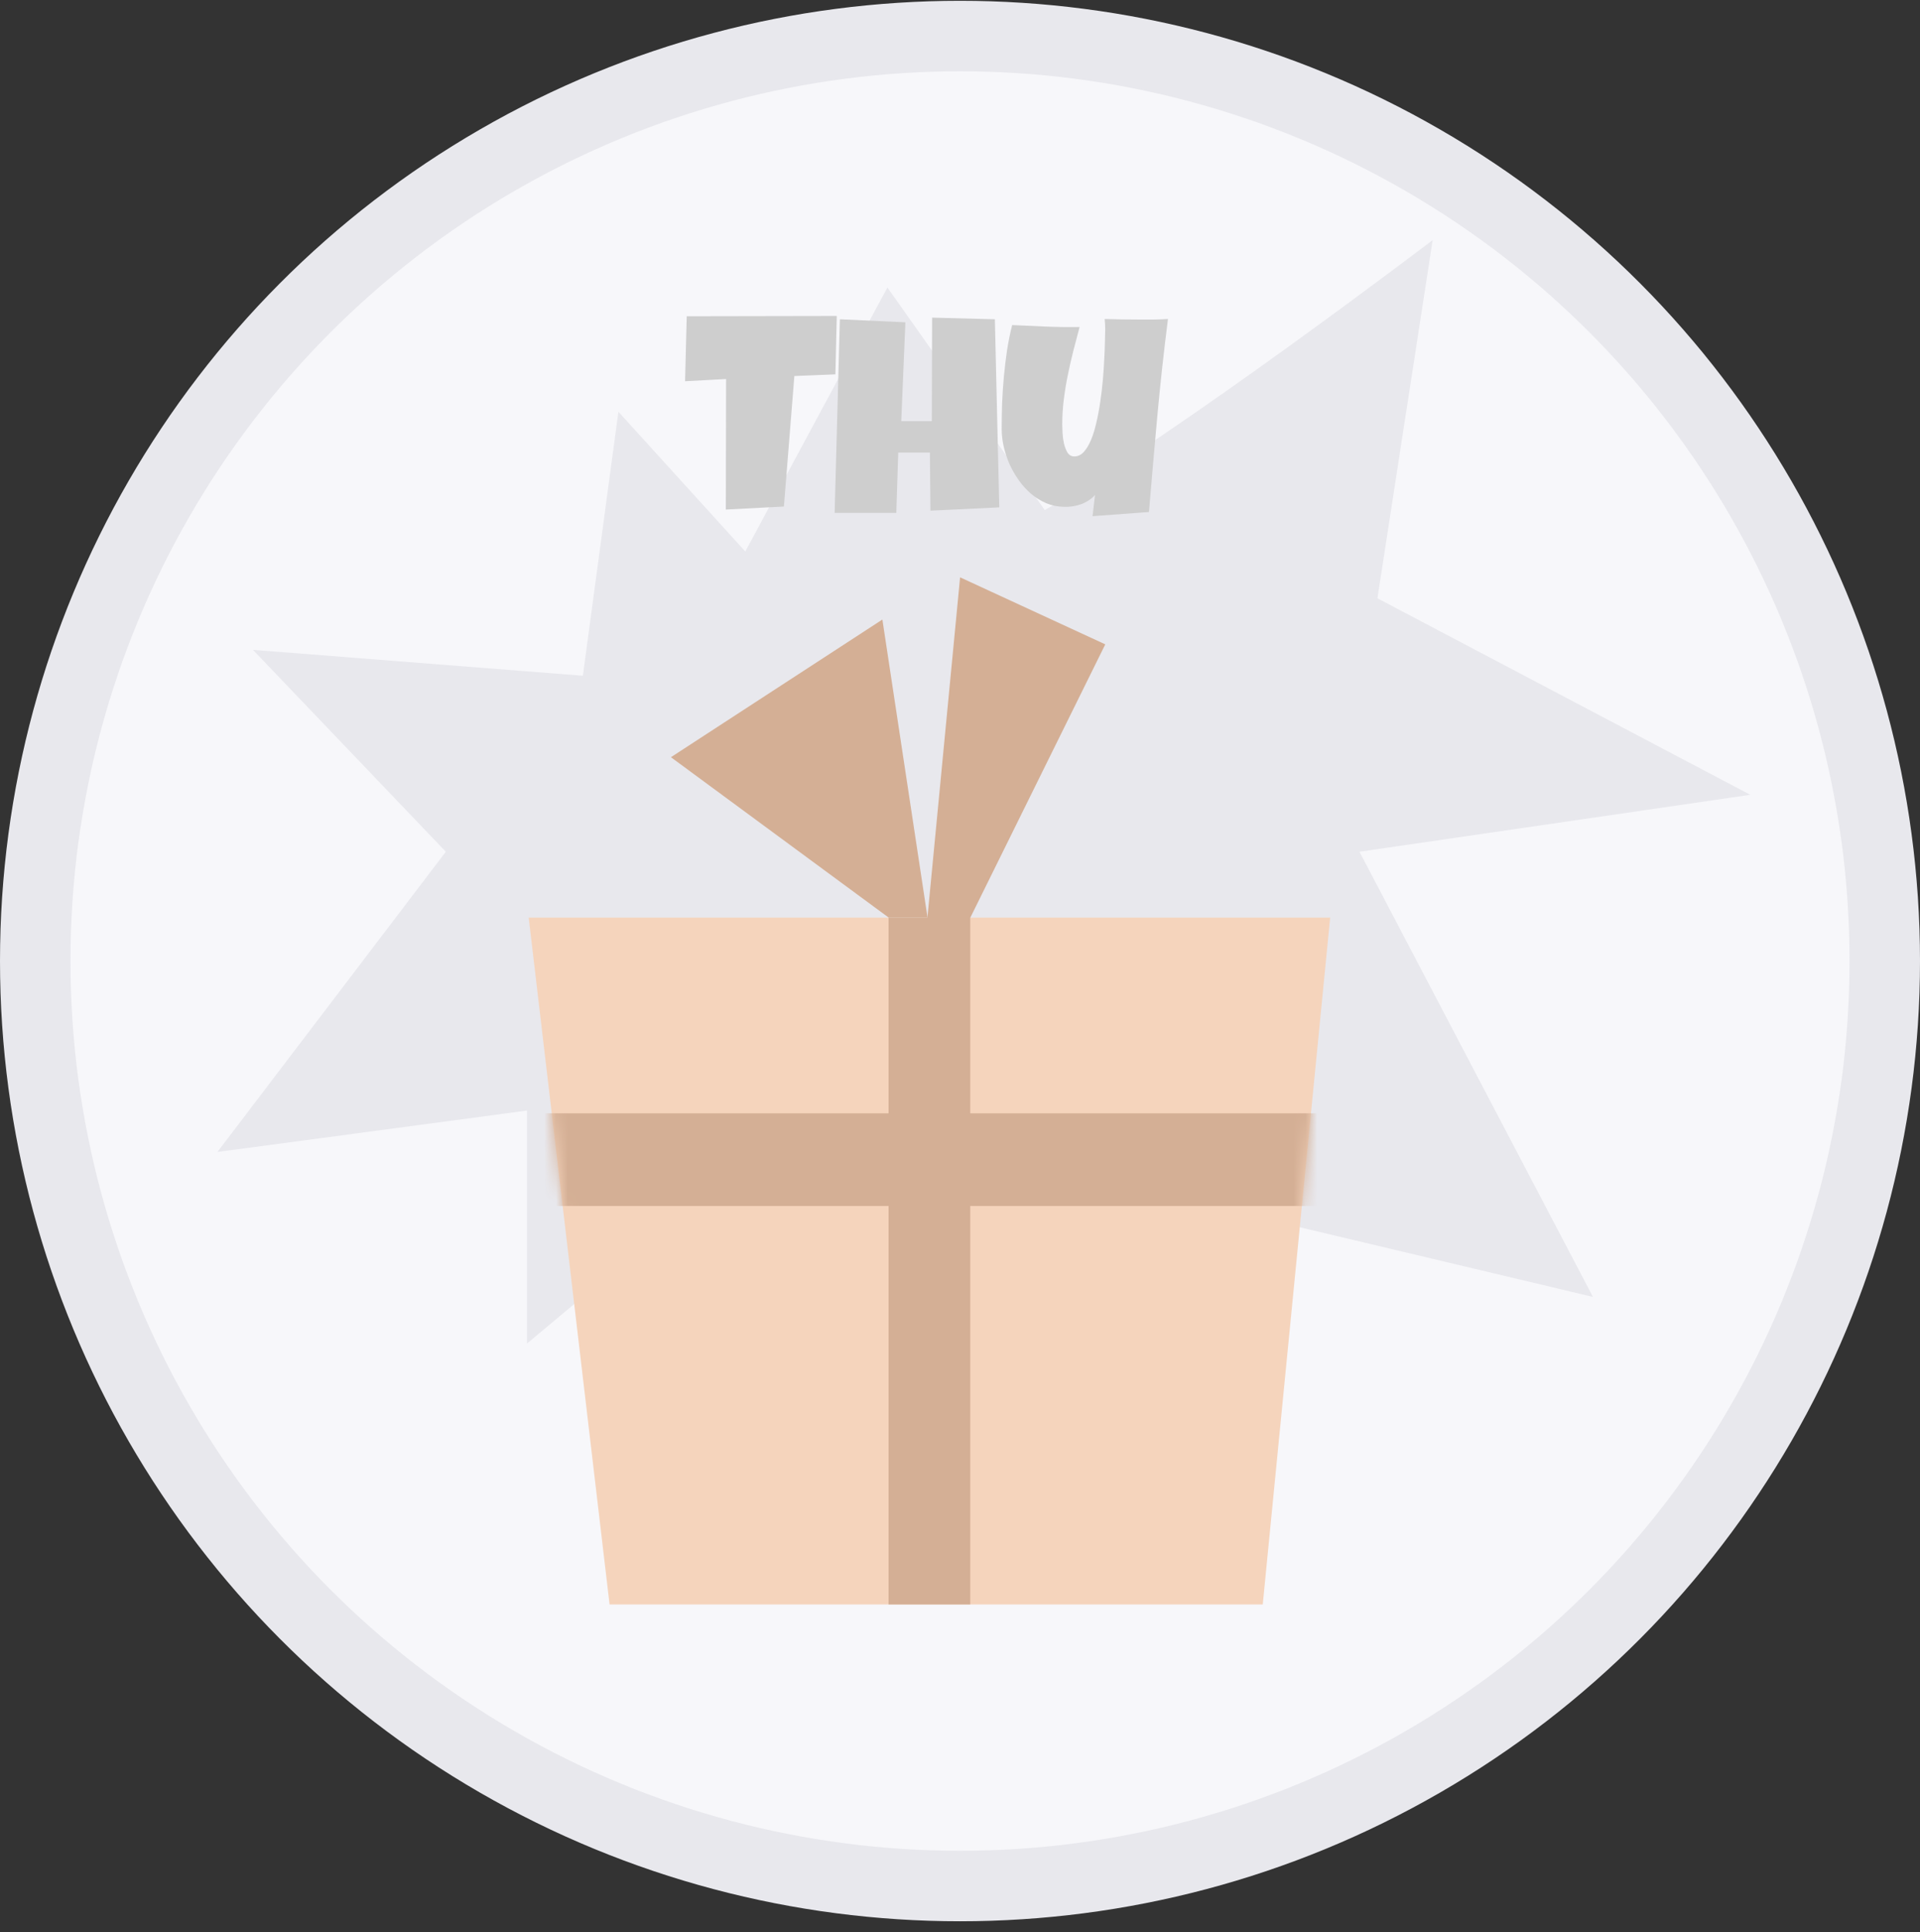 <svg width="164" height="165" viewBox="0 0 164 165" fill="none" xmlns="http://www.w3.org/2000/svg">
<rect x="0" y="0" width="164" height="165" fill="#333333" stroke="none"/>
<circle cx="82" cy="82.068" r="78.99" fill="#F7F7FA" stroke="#E8E8ED" stroke-width="6.02"/>
<path d="M49.787 57.705L52.822 35.161L63.661 47.096L75.8 24.552L89.24 43.56C100.802 36.929 122.374 20.502 122.374 20.502L117.656 51.091L149.504 67.872L116.121 72.735L136.064 110.75L91.408 100.141L95.31 126.664L66.696 96.605L45.018 114.729V94.837L18.571 98.373L38.081 72.735L21.606 55.495L49.787 57.705Z" fill="#E8E8ED"/>
<path d="M45.16 78.36H113.618L107.861 137.012H52.068L45.16 78.36Z" fill="#F5D4BC"/>
<rect x="75.899" y="78.36" width="6.977" height="58.652" fill="#D4AF95"/>
<mask id="mask0_2643_6438" style="mask-type:alpha" maskUnits="userSpaceOnUse" x="45" y="78" width="69" height="60">
<path d="M45.16 78.36H113.618L107.861 137.012H52.068L45.16 78.36Z" fill="#FF903F"/>
</mask>
<g mask="url(#mask0_2643_6438)">
<rect x="112.65" y="95.072" width="7.913" height="66.52" transform="rotate(90 112.65 95.072)" fill="#D4AF95"/>
</g>
<path d="M75.37 52.906L57.308 64.662L75.904 78.356H79.228L75.37 52.906Z" fill="#D4AF95"/>
<path d="M82.008 49.301L78.83 82.397L82.88 78.365L94.409 55.025L82.008 49.301Z" fill="#D4AF95"/>
<path d="M71.474 26.983L71.356 31.968L67.852 32.11L66.959 43.256L61.997 43.515L62.02 32.368L58.517 32.556L58.658 27.007L71.474 26.983ZM85.355 43.327L79.476 43.609L79.429 38.647H76.724L76.56 43.797H71.292L71.739 27.265L77.336 27.524L76.983 35.966H79.593L79.617 27.124L84.978 27.265L85.355 43.327ZM99.764 27.242C99.412 30.001 99.11 32.748 98.859 35.484C98.608 38.212 98.369 40.959 98.142 43.726L93.321 44.079L93.533 42.268C93.376 42.449 93.192 42.605 92.98 42.739C92.776 42.872 92.557 42.982 92.322 43.068C92.087 43.146 91.844 43.205 91.593 43.244C91.342 43.276 91.103 43.287 90.876 43.279C90.343 43.272 89.841 43.17 89.371 42.974C88.9 42.77 88.469 42.504 88.077 42.174C87.685 41.837 87.332 41.449 87.019 41.01C86.706 40.563 86.439 40.097 86.219 39.611C86.008 39.117 85.843 38.616 85.726 38.106C85.616 37.597 85.561 37.103 85.561 36.625C85.561 35.919 85.573 35.19 85.596 34.438C85.628 33.677 85.679 32.917 85.749 32.157C85.82 31.396 85.91 30.644 86.02 29.899C86.137 29.154 86.282 28.441 86.455 27.759C87.411 27.806 88.371 27.849 89.335 27.889C90.299 27.928 91.26 27.939 92.216 27.924C92.036 28.606 91.855 29.292 91.675 29.982C91.503 30.663 91.346 31.353 91.205 32.051C91.064 32.741 90.95 33.434 90.864 34.132C90.778 34.83 90.734 35.535 90.734 36.248C90.734 36.413 90.742 36.648 90.758 36.954C90.774 37.26 90.813 37.561 90.876 37.859C90.946 38.157 91.048 38.42 91.181 38.647C91.322 38.866 91.518 38.976 91.769 38.976C92.067 38.976 92.334 38.851 92.569 38.6C92.804 38.341 93.012 37.996 93.192 37.565C93.372 37.134 93.525 36.636 93.65 36.072C93.784 35.508 93.893 34.92 93.98 34.308C94.074 33.689 94.148 33.066 94.203 32.439C94.258 31.812 94.297 31.224 94.321 30.675C94.352 30.119 94.371 29.621 94.379 29.182C94.395 28.743 94.403 28.402 94.403 28.159C94.403 28.002 94.399 27.849 94.391 27.7C94.383 27.552 94.371 27.399 94.356 27.242C94.865 27.258 95.371 27.269 95.873 27.277C96.374 27.285 96.88 27.289 97.389 27.289C97.781 27.289 98.173 27.289 98.565 27.289C98.965 27.281 99.365 27.265 99.764 27.242Z" fill="#CECECE"/>
</svg>
